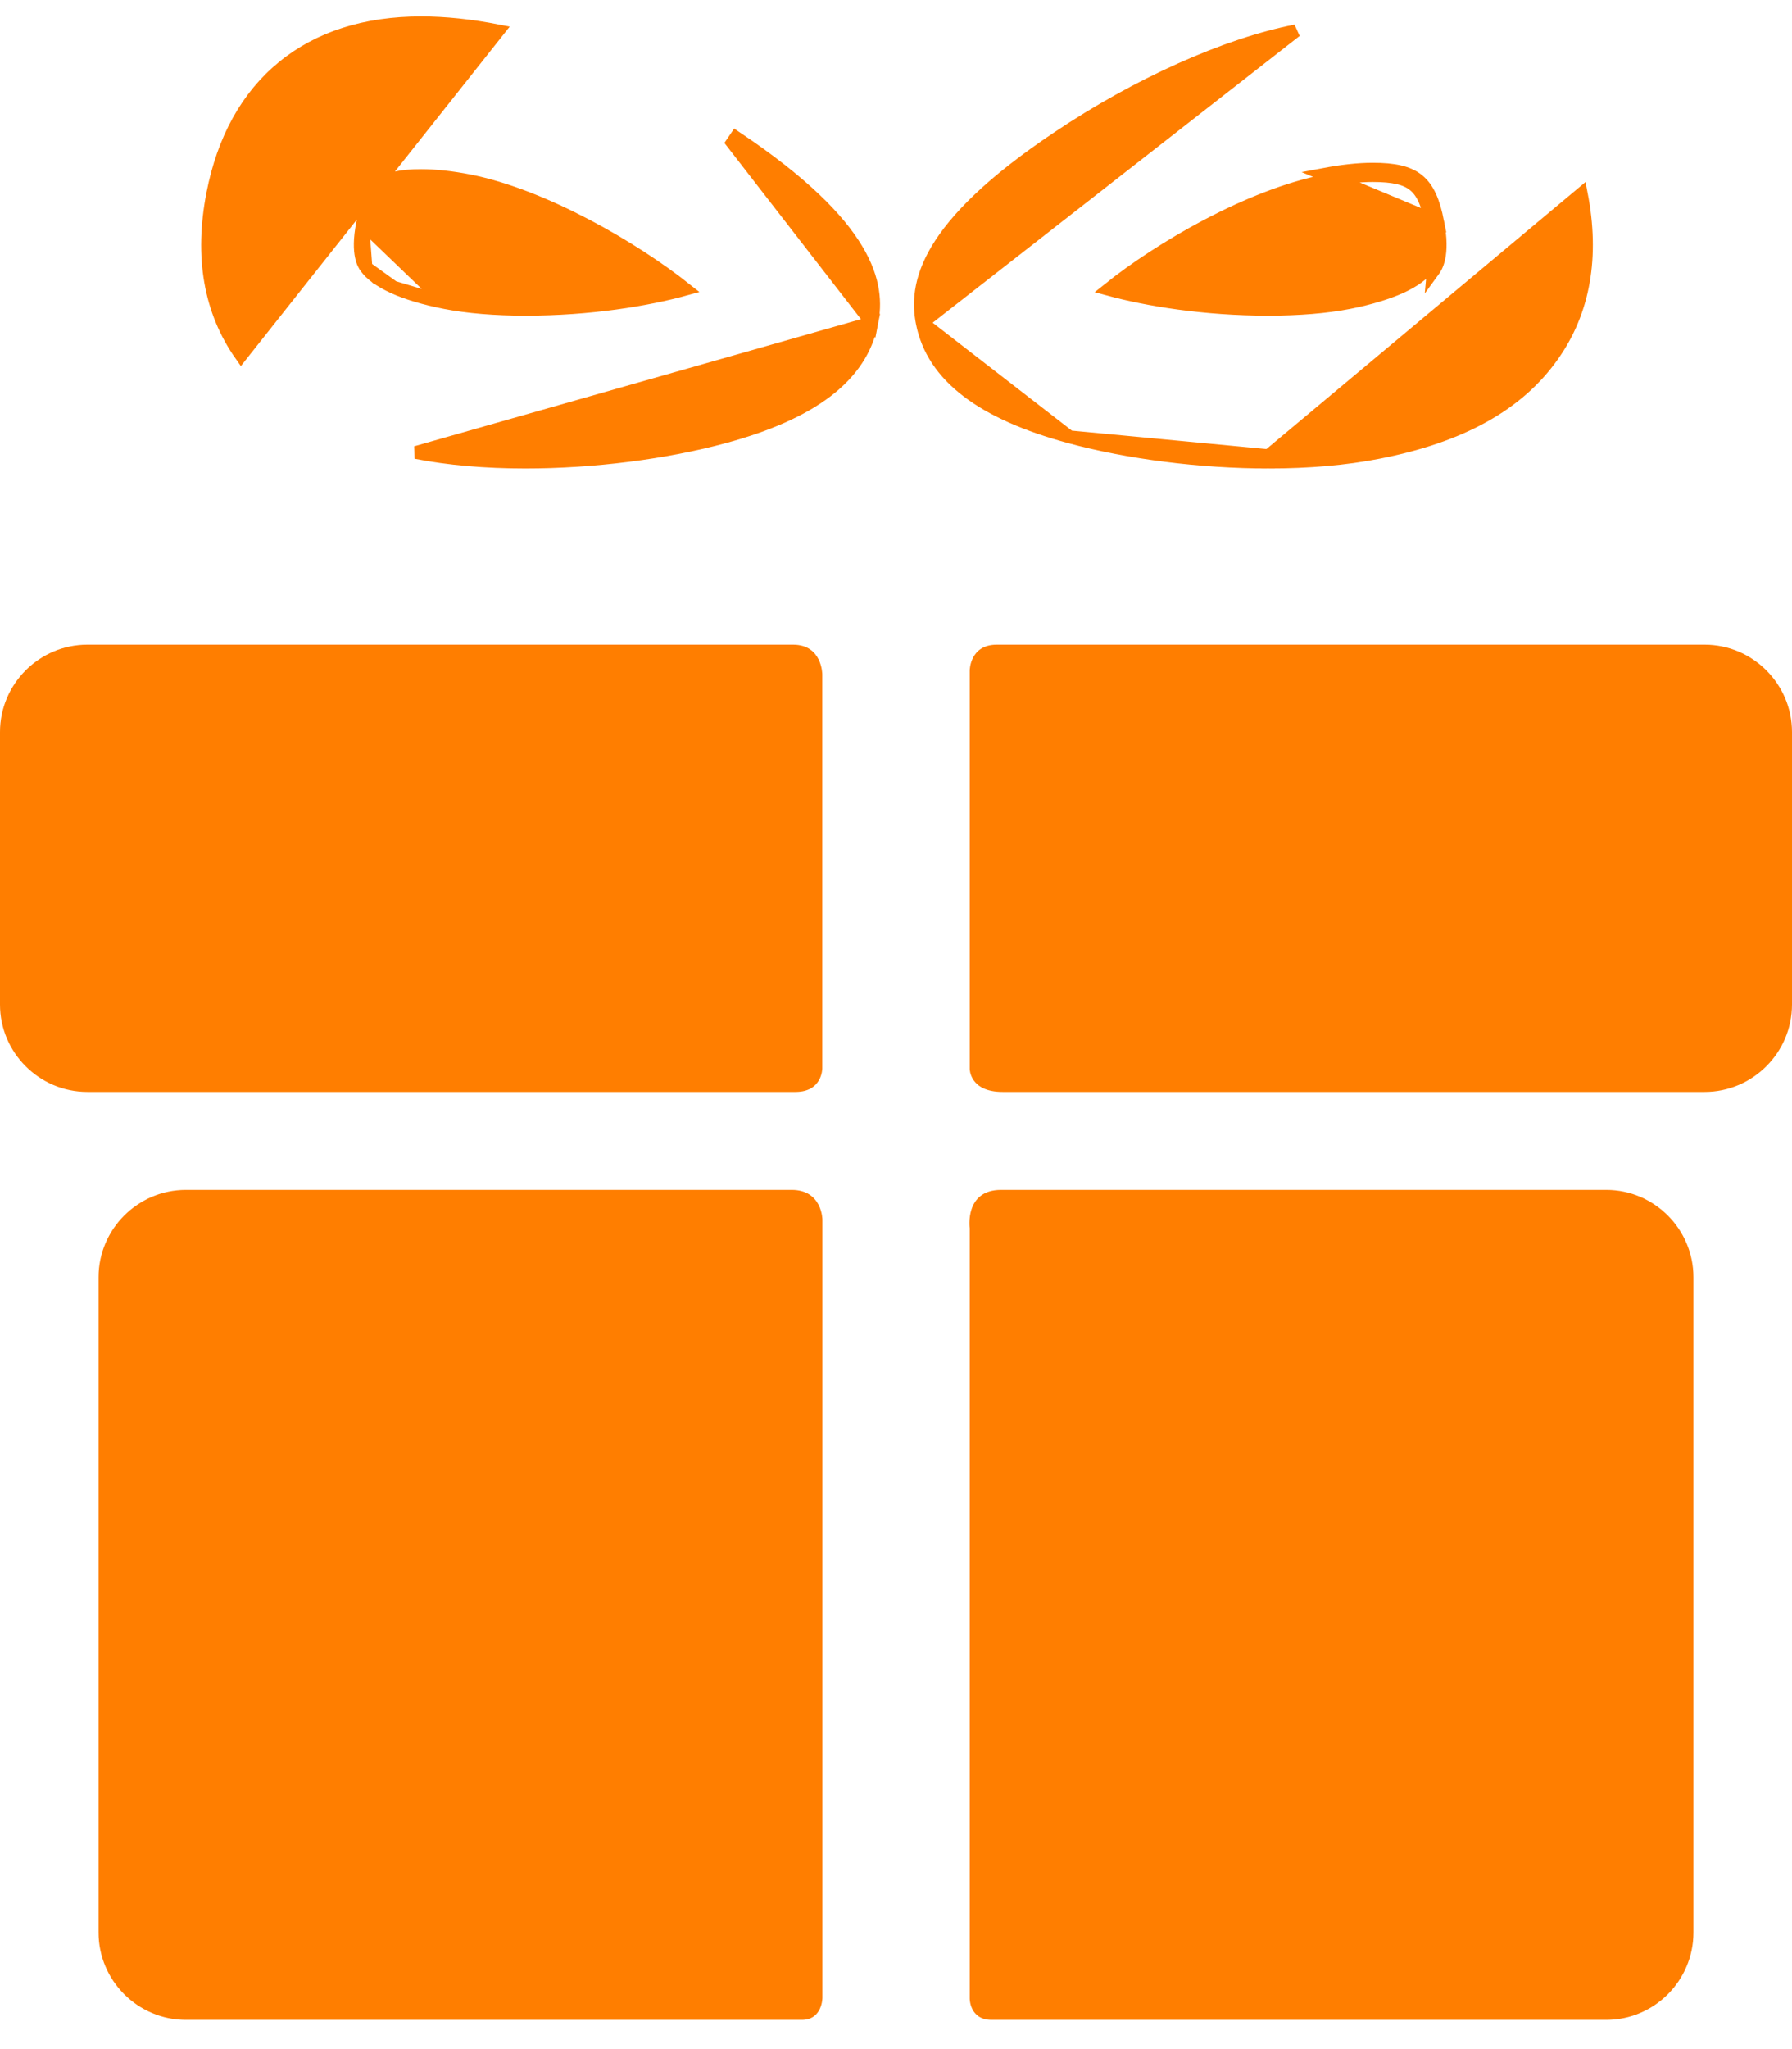 <svg width="14" height="16" viewBox="0 0 14 16" fill="none" xmlns="http://www.w3.org/2000/svg">
<path d="M6.185 9.291C4.984 9.291 1.452 9.291 1.452 9.291C1.077 9.291 0.77 9.598 0.77 9.973V15.09C0.77 15.465 1.077 15.772 1.452 15.772C1.452 15.772 5.058 15.772 6.264 15.772C6.425 15.772 6.425 15.6 6.425 15.6V9.523C6.425 9.523 6.424 9.291 6.185 9.291Z" fill="#FF7E00"/>
<path d="M12.549 9.291C12.549 9.291 9.003 9.291 7.821 9.291C7.533 9.291 7.576 9.591 7.576 9.591V15.605C7.576 15.605 7.574 15.772 7.747 15.772C8.947 15.772 12.549 15.772 12.549 15.772C12.924 15.772 13.23 15.465 13.23 15.09V9.973C13.23 9.598 12.924 9.291 12.549 9.291Z" fill="#FF7E00"/>
<path d="M6.424 5.265C6.424 5.265 6.424 5.034 6.196 5.034C4.829 5.034 0.682 5.034 0.682 5.034C0.307 5.034 0 5.341 0 5.716V7.844C0 8.219 0.307 8.526 0.682 8.526C0.682 8.526 4.847 8.526 6.215 8.526C6.424 8.526 6.424 8.344 6.424 8.344V5.265Z" fill="#FF7E00"/>
<path d="M13.318 5.034C13.318 5.034 9.17 5.034 7.787 5.034C7.576 5.034 7.576 5.235 7.576 5.235V8.348C7.576 8.348 7.576 8.526 7.832 8.526C9.204 8.526 13.318 8.526 13.318 8.526C13.693 8.526 14 8.219 14 7.844V5.716C14 5.341 13.693 5.034 13.318 5.034Z" fill="#FF7E00"/>
<path d="M6.811 2.52L6.811 2.52C6.729 2.94 6.338 3.227 5.66 3.411C5.2 3.536 4.634 3.608 4.105 3.608C3.791 3.608 3.503 3.583 3.249 3.533L6.811 2.52ZM6.811 2.52C6.839 2.377 6.838 2.189 6.694 1.949C6.552 1.711 6.272 1.423 5.749 1.073L5.721 1.114L6.811 2.52ZM2.833 1.743L2.833 1.743C2.808 1.869 2.812 1.95 2.823 2.002C2.833 2.051 2.85 2.075 2.858 2.087L2.859 2.088L2.833 1.743ZM2.833 1.743C2.863 1.585 2.905 1.497 2.968 1.446C3.032 1.394 3.128 1.371 3.291 1.371C3.398 1.371 3.523 1.384 3.663 1.411C4.248 1.526 4.953 1.938 5.356 2.258C5.054 2.341 4.609 2.415 4.105 2.415C3.869 2.415 3.652 2.397 3.478 2.363L3.478 2.363M2.833 1.743L3.478 2.363M3.478 2.363C3.315 2.331 3.178 2.29 3.073 2.242M3.478 2.363L3.073 2.242M3.073 2.242C2.966 2.193 2.896 2.14 2.859 2.088L3.073 2.242ZM1.884 2.775L1.884 2.775L3.892 0.241C3.678 0.199 3.476 0.178 3.291 0.178C2.854 0.178 2.488 0.295 2.21 0.524C1.931 0.752 1.745 1.087 1.662 1.514L1.662 1.514C1.567 2.003 1.639 2.429 1.884 2.775Z" fill="#FF7E00" stroke="#FF7E00" stroke-width="0.1"/>
<path d="M9.91 3.558V3.608C10.225 3.608 10.513 3.583 10.767 3.533L10.767 3.533C11.409 3.408 11.859 3.162 12.131 2.775C12.376 2.429 12.449 2.003 12.354 1.514C12.354 1.514 12.354 1.514 12.354 1.514L9.91 3.558ZM9.91 3.558C9.91 3.573 9.91 3.59 9.91 3.608H9.91H9.91H9.91H9.91H9.91H9.91H9.91H9.91H9.91H9.91H9.91H9.91H9.91H9.91H9.91H9.91H9.91H9.91H9.91H9.91H9.91H9.91H9.91H9.91H9.91H9.91H9.91H9.91H9.91H9.91H9.91H9.91H9.91H9.91H9.91H9.91H9.91H9.91H9.91H9.91H9.91H9.91H9.91H9.91H9.91H9.91H9.91H9.91H9.91C9.382 3.608 8.815 3.536 8.355 3.411M9.91 3.558L8.355 3.411C8.355 3.411 8.355 3.411 8.355 3.411M8.355 3.411C7.678 3.227 7.287 2.94 7.205 2.52M8.355 3.411L7.205 2.52M7.205 2.52L7.205 2.52C7.177 2.377 7.178 2.189 7.321 1.949C7.463 1.711 7.743 1.423 8.267 1.073M7.205 2.52L10.123 0.241C9.578 0.347 8.884 0.659 8.267 1.073M8.267 1.073L8.295 1.114L8.267 1.073ZM11.232 1.733C11.283 1.995 11.219 2.087 11.197 2.117L11.232 1.733ZM11.232 1.733C11.169 1.413 11.056 1.321 10.724 1.321C10.613 1.321 10.485 1.335 10.342 1.362L11.232 1.733ZM9.91 2.415C9.407 2.415 8.962 2.341 8.66 2.259C9.061 1.937 9.763 1.527 10.352 1.412C10.492 1.384 10.617 1.371 10.724 1.371C10.887 1.371 10.984 1.394 11.047 1.446C11.111 1.497 11.152 1.585 11.183 1.743L11.183 1.743C11.208 1.869 11.204 1.95 11.193 2.002C11.183 2.051 11.166 2.075 11.157 2.087L11.157 2.088L11.157 2.088C11.12 2.14 11.049 2.193 10.943 2.242C10.837 2.289 10.701 2.331 10.538 2.363L10.538 2.363C10.363 2.397 10.146 2.415 9.91 2.415Z" fill="#FF7E00" stroke="#FF7E00" stroke-width="0.1"/>
</svg>
